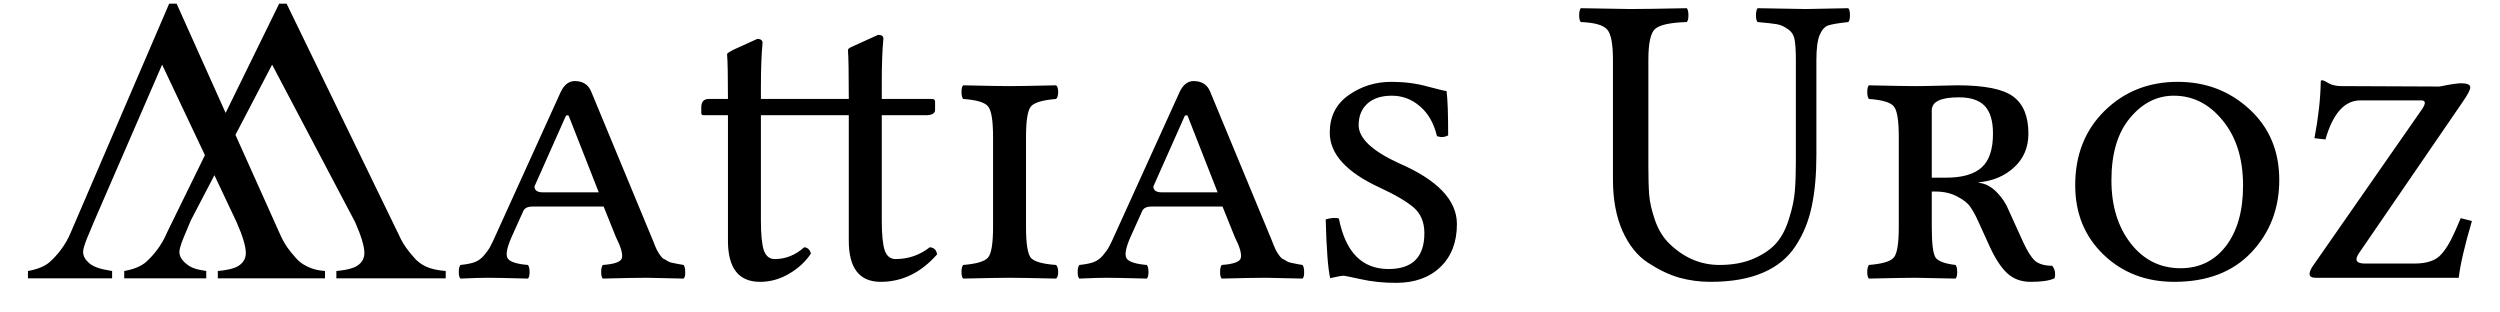 <svg width="72" height="9" viewBox="0 0 72 9" fill="none" xmlns="http://www.w3.org/2000/svg">
<path fill-rule="evenodd" clip-rule="evenodd" d="M0.805 7.805V8.016H3.229V7.805C3.183 7.797 3.15 7.791 3.13 7.787C2.864 7.746 2.674 7.674 2.562 7.574C2.45 7.473 2.394 7.367 2.394 7.257C2.394 7.124 2.485 6.909 2.612 6.612C2.648 6.527 2.686 6.436 2.726 6.339L4.669 1.862L5.902 4.469L4.815 6.687C4.657 7.071 4.415 7.356 4.21 7.542C4.067 7.668 3.857 7.755 3.578 7.805V8.016H5.94V7.805C5.893 7.797 5.86 7.791 5.841 7.787C5.574 7.746 5.447 7.674 5.335 7.574C5.223 7.473 5.167 7.367 5.167 7.257C5.167 7.124 5.259 6.909 5.385 6.612L5.413 6.545C5.441 6.48 5.47 6.411 5.5 6.339L6.175 5.046L6.813 6.396C6.991 6.799 7.08 7.096 7.08 7.286C7.08 7.422 7.026 7.535 6.917 7.622C6.809 7.71 6.636 7.77 6.273 7.805V8.016H9.36V7.805C9.12 7.786 8.992 7.743 8.851 7.676C8.71 7.61 8.591 7.518 8.495 7.4C8.486 7.389 8.474 7.376 8.46 7.359C8.376 7.262 8.206 7.066 8.077 6.772L6.781 3.884L7.837 1.862L10.227 6.396C10.405 6.799 10.494 7.096 10.494 7.286C10.494 7.422 10.44 7.535 10.332 7.622C10.223 7.71 10.05 7.77 9.687 7.805V8.016H12.837V7.805C12.597 7.786 12.407 7.743 12.265 7.676C12.124 7.61 12.006 7.518 11.909 7.4C11.9 7.389 11.889 7.376 11.875 7.359C11.79 7.262 11.621 7.066 11.491 6.772L8.254 0.106H8.04L6.498 3.252L5.087 0.106H4.872L2.042 6.687C1.884 7.071 1.642 7.356 1.437 7.542C1.294 7.668 1.084 7.755 0.805 7.805ZM47.496 5.604C47.48 5.385 47.473 5.107 47.473 4.771V1.725C47.473 1.244 47.537 0.947 47.666 0.834C47.795 0.717 48.1 0.65 48.58 0.635C48.611 0.6 48.627 0.535 48.627 0.441C48.627 0.344 48.611 0.275 48.58 0.236C47.795 0.252 47.254 0.26 46.957 0.26C46.805 0.26 46.328 0.252 45.527 0.236C45.496 0.275 45.48 0.344 45.48 0.441C45.48 0.539 45.496 0.604 45.527 0.635C45.914 0.65 46.164 0.719 46.277 0.84C46.395 0.957 46.453 1.252 46.453 1.725V5.17C46.453 5.744 46.545 6.238 46.728 6.652C46.912 7.062 47.156 7.367 47.461 7.566C47.766 7.766 48.062 7.908 48.352 7.994C48.645 8.076 48.947 8.117 49.26 8.117C49.861 8.117 50.365 8.029 50.772 7.854C51.182 7.678 51.496 7.42 51.715 7.08C51.938 6.74 52.092 6.361 52.178 5.943C52.268 5.521 52.312 5.027 52.312 4.461V1.725C52.312 1.396 52.344 1.158 52.406 1.01C52.469 0.861 52.549 0.77 52.647 0.734C52.748 0.699 52.943 0.666 53.232 0.635C53.264 0.6 53.279 0.535 53.279 0.441C53.279 0.344 53.264 0.275 53.232 0.236L52.366 0.253C52.144 0.258 52.024 0.26 52.008 0.26C51.883 0.26 51.42 0.252 50.619 0.236C50.588 0.275 50.572 0.344 50.572 0.441C50.572 0.539 50.588 0.604 50.619 0.635C50.889 0.658 51.076 0.68 51.182 0.699C51.287 0.719 51.391 0.766 51.492 0.84C51.598 0.91 51.662 1.012 51.685 1.145C51.709 1.273 51.721 1.467 51.721 1.725V4.678C51.721 4.998 51.711 5.275 51.691 5.51C51.672 5.744 51.617 6.004 51.527 6.289C51.441 6.574 51.322 6.807 51.17 6.986C51.018 7.166 50.801 7.318 50.52 7.443C50.238 7.568 49.902 7.631 49.512 7.631C48.977 7.627 48.502 7.426 48.088 7.027C47.904 6.852 47.764 6.625 47.666 6.348C47.568 6.066 47.512 5.818 47.496 5.604ZM20.256 3.318H20.965V6.934C20.965 7.723 21.273 8.117 21.891 8.117C22.18 8.117 22.455 8.041 22.717 7.889C22.982 7.736 23.195 7.541 23.355 7.303C23.324 7.189 23.26 7.129 23.162 7.121C22.908 7.348 22.625 7.461 22.312 7.461C22.16 7.461 22.055 7.375 21.996 7.203C21.941 7.027 21.914 6.744 21.914 6.354V3.318H24.445V6.934C24.445 7.723 24.752 8.117 25.365 8.117C25.982 8.117 26.523 7.854 26.988 7.326C26.969 7.197 26.898 7.129 26.777 7.121C26.488 7.348 26.16 7.461 25.793 7.461C25.641 7.461 25.535 7.375 25.477 7.203C25.422 7.027 25.395 6.744 25.395 6.354V3.318H26.643C26.834 3.322 26.93 3.271 26.93 3.166V2.926C26.93 2.875 26.898 2.85 26.836 2.85H25.395V2.387C25.395 1.863 25.41 1.441 25.441 1.121C25.445 1.043 25.395 1.004 25.289 1.004L24.592 1.32L24.564 1.334L24.516 1.355C24.5 1.363 24.486 1.371 24.474 1.378L24.461 1.387C24.45 1.394 24.44 1.401 24.434 1.408C24.422 1.424 24.418 1.445 24.422 1.473C24.438 1.645 24.445 2.104 24.445 2.85H21.914V2.504C21.914 1.984 21.93 1.564 21.961 1.244C21.965 1.162 21.914 1.121 21.809 1.121L21.111 1.438C21.107 1.441 21.084 1.455 21.041 1.479C21.002 1.498 20.975 1.516 20.959 1.531C20.943 1.543 20.938 1.562 20.941 1.59C20.957 1.766 20.965 2.186 20.965 2.85H20.414C20.27 2.85 20.197 2.93 20.197 3.09V3.248C20.197 3.295 20.217 3.318 20.256 3.318ZM16.148 2.65L14.291 6.74C14.213 6.916 14.154 7.039 14.115 7.109C14.08 7.176 14.021 7.258 13.94 7.355C13.861 7.449 13.768 7.516 13.658 7.555C13.553 7.59 13.42 7.615 13.26 7.631C13.229 7.67 13.213 7.738 13.213 7.836C13.213 7.93 13.229 7.992 13.26 8.023C13.611 8.008 13.875 8 14.051 8C14.227 8 14.611 8.008 15.205 8.023C15.236 7.992 15.252 7.93 15.252 7.836C15.252 7.738 15.236 7.67 15.205 7.631C14.877 7.604 14.682 7.539 14.619 7.438C14.56 7.332 14.6 7.127 14.736 6.822L15.07 6.078C15.109 5.992 15.197 5.949 15.334 5.949H17.385L17.736 6.822C17.881 7.111 17.939 7.312 17.912 7.426C17.889 7.539 17.705 7.607 17.361 7.631C17.33 7.67 17.314 7.738 17.314 7.836C17.314 7.93 17.33 7.992 17.361 8.023C17.951 8.008 18.375 8 18.633 8C18.742 8 19.094 8.008 19.688 8.023C19.723 7.992 19.738 7.93 19.734 7.836C19.734 7.738 19.719 7.67 19.688 7.631C19.617 7.619 19.553 7.607 19.494 7.596C19.439 7.584 19.391 7.574 19.348 7.566C19.305 7.559 19.262 7.541 19.219 7.514C19.18 7.486 19.148 7.469 19.125 7.461C19.102 7.453 19.074 7.43 19.043 7.391L19.004 7.338L18.979 7.303C18.967 7.287 18.945 7.25 18.914 7.191C18.887 7.129 18.869 7.088 18.861 7.068L18.803 6.922C18.771 6.84 18.748 6.783 18.732 6.752L17.027 2.639C16.945 2.436 16.785 2.334 16.547 2.334C16.379 2.338 16.246 2.443 16.148 2.65ZM16.377 3.33L17.244 5.539H15.633C15.473 5.539 15.393 5.482 15.393 5.369L16.295 3.342C16.311 3.318 16.338 3.314 16.377 3.33ZM29.549 3.945V6.535C29.549 7.016 29.596 7.312 29.689 7.426C29.787 7.535 30.029 7.604 30.416 7.631C30.455 7.67 30.475 7.738 30.475 7.836C30.475 7.93 30.455 7.992 30.416 8.023C29.729 8.008 29.283 8 29.08 8C28.857 8 28.41 8.008 27.738 8.023C27.707 7.992 27.691 7.93 27.691 7.836C27.691 7.738 27.707 7.67 27.738 7.631C28.121 7.6 28.359 7.529 28.453 7.42C28.551 7.311 28.6 7.016 28.6 6.535V3.945C28.6 3.465 28.551 3.17 28.453 3.061C28.359 2.947 28.121 2.877 27.738 2.85C27.707 2.811 27.691 2.744 27.691 2.65C27.691 2.553 27.707 2.488 27.738 2.457C28.426 2.473 28.869 2.48 29.068 2.48C29.291 2.48 29.74 2.473 30.416 2.457C30.455 2.488 30.475 2.553 30.475 2.65C30.475 2.744 30.455 2.811 30.416 2.85C30.033 2.881 29.793 2.951 29.695 3.061C29.598 3.17 29.549 3.465 29.549 3.945ZM33.973 2.65L32.115 6.74C32.037 6.916 31.979 7.039 31.939 7.109C31.904 7.176 31.846 7.258 31.764 7.355C31.686 7.449 31.592 7.516 31.482 7.555C31.377 7.59 31.244 7.615 31.084 7.631C31.053 7.67 31.037 7.738 31.037 7.836C31.037 7.93 31.053 7.992 31.084 8.023C31.436 8.008 31.699 8 31.875 8C32.051 8 32.435 8.008 33.029 8.023C33.06 7.992 33.076 7.93 33.076 7.836C33.076 7.738 33.06 7.67 33.029 7.631C32.701 7.604 32.506 7.539 32.443 7.438C32.385 7.332 32.424 7.127 32.56 6.822L32.895 6.078C32.934 5.992 33.022 5.949 33.158 5.949H35.209L35.56 6.822C35.705 7.111 35.764 7.312 35.736 7.426C35.713 7.539 35.529 7.607 35.185 7.631C35.154 7.67 35.139 7.738 35.139 7.836C35.139 7.93 35.154 7.992 35.185 8.023C35.775 8.008 36.199 8 36.457 8C36.566 8 36.918 8.008 37.512 8.023C37.547 7.992 37.562 7.93 37.559 7.836C37.559 7.738 37.543 7.67 37.512 7.631L37.457 7.622L37.419 7.615L37.348 7.602L37.318 7.596C37.264 7.584 37.215 7.574 37.172 7.566C37.129 7.559 37.086 7.541 37.043 7.514C37.004 7.486 36.973 7.469 36.949 7.461C36.926 7.453 36.898 7.43 36.867 7.391L36.818 7.323L36.803 7.303C36.791 7.287 36.77 7.25 36.738 7.191C36.711 7.129 36.693 7.088 36.685 7.068L36.627 6.922C36.596 6.84 36.572 6.783 36.557 6.752L34.852 2.639C34.77 2.436 34.609 2.334 34.371 2.334C34.203 2.338 34.07 2.443 33.973 2.65ZM34.201 3.33L35.068 5.539H33.457C33.297 5.539 33.217 5.482 33.217 5.369L34.119 3.342C34.124 3.334 34.13 3.329 34.138 3.325C34.142 3.323 34.146 3.322 34.15 3.322C34.164 3.319 34.181 3.322 34.201 3.33ZM41.66 2.621C41.691 2.836 41.707 3.262 41.707 3.898C41.609 3.953 41.502 3.961 41.385 3.922C41.295 3.547 41.131 3.26 40.893 3.061C40.658 2.857 40.389 2.756 40.084 2.756C39.783 2.756 39.549 2.832 39.381 2.984C39.213 3.137 39.129 3.344 39.129 3.605C39.129 3.98 39.516 4.346 40.289 4.701C41.402 5.182 41.959 5.766 41.959 6.453C41.959 6.973 41.801 7.385 41.484 7.689C41.168 7.994 40.742 8.146 40.207 8.146C39.84 8.146 39.502 8.111 39.193 8.041C38.885 7.975 38.723 7.941 38.707 7.941C38.652 7.941 38.582 7.951 38.496 7.971C38.414 7.99 38.352 8.004 38.309 8.012C38.246 7.738 38.203 7.174 38.18 6.318C38.348 6.271 38.475 6.264 38.56 6.295C38.752 7.264 39.228 7.748 39.99 7.748C40.678 7.748 41.022 7.404 41.022 6.717C41.022 6.404 40.922 6.16 40.723 5.984C40.523 5.809 40.191 5.613 39.727 5.398C38.773 4.957 38.297 4.432 38.297 3.822C38.297 3.357 38.477 2.998 38.836 2.744C39.199 2.486 39.611 2.357 40.072 2.357C40.447 2.357 40.795 2.402 41.115 2.492C41.44 2.578 41.621 2.621 41.66 2.621ZM57.398 3.846C57.398 3.486 57.32 3.223 57.164 3.055C57.008 2.887 56.758 2.803 56.414 2.803C55.895 2.803 55.635 2.928 55.635 3.178V5.117H56.045C56.51 5.117 56.852 5.02 57.07 4.824C57.289 4.629 57.398 4.303 57.398 3.846ZM55.635 6.535C55.635 7.016 55.672 7.311 55.746 7.42C55.824 7.525 56.016 7.596 56.32 7.631C56.352 7.67 56.367 7.738 56.367 7.836C56.367 7.93 56.352 7.992 56.32 8.023C55.633 8.008 55.248 8 55.166 8C54.943 8 54.496 8.008 53.824 8.023C53.793 7.992 53.777 7.93 53.777 7.836C53.777 7.738 53.793 7.67 53.824 7.631C54.207 7.6 54.445 7.529 54.539 7.42C54.637 7.311 54.685 7.016 54.685 6.535V3.945C54.685 3.465 54.637 3.17 54.539 3.061C54.445 2.947 54.207 2.877 53.824 2.85C53.793 2.811 53.777 2.744 53.777 2.65C53.777 2.553 53.793 2.488 53.824 2.457C54.512 2.473 54.955 2.48 55.154 2.48C55.322 2.48 55.545 2.477 55.822 2.469C56.1 2.461 56.281 2.457 56.367 2.457C57.152 2.457 57.69 2.564 57.978 2.779C58.272 2.994 58.418 3.35 58.418 3.846C58.418 4.244 58.281 4.568 58.008 4.818C57.738 5.068 57.397 5.213 56.982 5.252V5.264C57.166 5.279 57.338 5.367 57.498 5.527C57.658 5.688 57.777 5.867 57.855 6.066L58.266 6.969C58.387 7.234 58.502 7.416 58.611 7.514C58.725 7.607 58.889 7.654 59.103 7.654C59.182 7.752 59.205 7.871 59.174 8.012C59.037 8.082 58.807 8.117 58.482 8.117C58.209 8.117 57.982 8.033 57.803 7.865C57.623 7.697 57.449 7.426 57.281 7.051L56.953 6.33C56.883 6.178 56.812 6.053 56.742 5.955C56.676 5.854 56.553 5.756 56.373 5.662C56.193 5.564 55.98 5.516 55.734 5.516H55.635V6.535ZM61.342 3.4C61.697 2.971 62.119 2.756 62.607 2.756C63.158 2.756 63.627 2.994 64.014 3.471C64.404 3.943 64.6 4.568 64.6 5.346C64.6 6.076 64.436 6.656 64.107 7.086C63.779 7.512 63.344 7.725 62.801 7.725C62.215 7.725 61.736 7.486 61.365 7.01C60.994 6.533 60.809 5.928 60.809 5.193C60.809 4.424 60.986 3.826 61.342 3.4ZM64.84 7.268C65.375 6.701 65.643 6.006 65.643 5.182C65.643 4.35 65.357 3.672 64.787 3.148C64.217 2.621 63.527 2.357 62.719 2.357C61.879 2.357 61.176 2.637 60.609 3.195C60.047 3.75 59.766 4.463 59.766 5.334C59.766 6.143 60.037 6.809 60.58 7.332C61.123 7.855 61.803 8.117 62.619 8.117C63.565 8.117 64.305 7.834 64.84 7.268ZM67.447 2.48L70.26 2.492C70.564 2.43 70.772 2.398 70.881 2.398C71.057 2.398 71.144 2.438 71.144 2.516C71.144 2.586 71.068 2.73 70.916 2.949L67.939 7.291C67.803 7.49 67.859 7.59 68.109 7.59H69.539C69.859 7.59 70.098 7.52 70.254 7.379C70.41 7.234 70.564 6.986 70.717 6.635L70.869 6.283L71.191 6.365C70.984 7.068 70.857 7.613 70.811 8H66.691C66.57 8 66.512 7.961 66.516 7.883C66.516 7.836 66.543 7.768 66.598 7.678L69.756 3.143C69.869 2.975 69.861 2.891 69.732 2.891H67.981C67.523 2.891 67.188 3.266 66.973 4.016L66.656 3.98C66.769 3.387 66.83 2.842 66.838 2.346C66.838 2.322 66.853 2.311 66.885 2.311C66.924 2.318 66.988 2.35 67.078 2.404C67.172 2.455 67.295 2.48 67.447 2.48Z" fill="black"/>
</svg>
